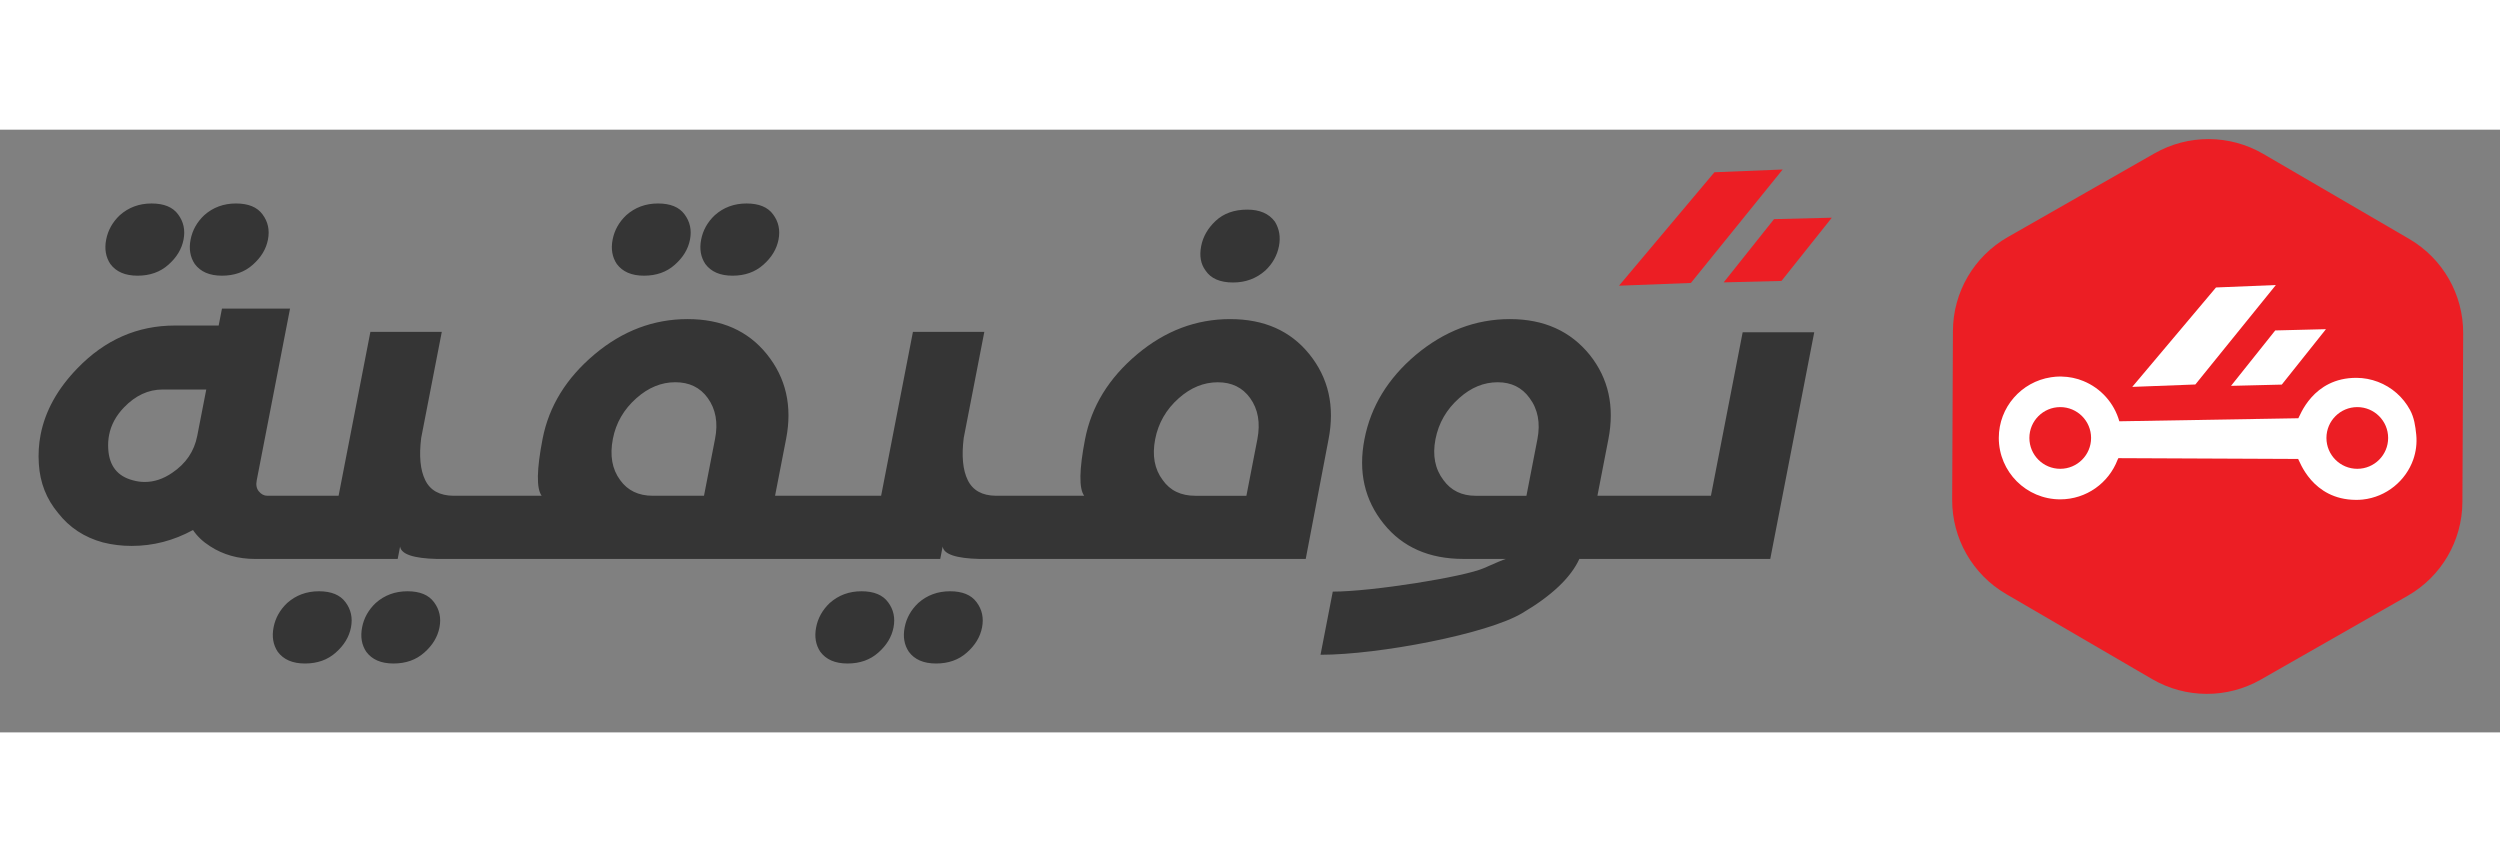 <?xml version="1.0" encoding="utf-8"?>
<!-- Generator: Adobe Illustrator 25.4.1, SVG Export Plug-In . SVG Version: 6.00 Build 0)  -->
<svg width="174" height="60" fill="none"  version="1.1" id="Layer_1" xmlns="http://www.w3.org/2000/svg" xmlns:xlink="http://www.w3.org/1999/xlink" 	 viewBox="0 0 1290 311" style="enable-background:new 0 0 1290 311;" xml:space="preserve">
<rect x="0" y="0" width="1290" height="311" fill="#808080" stroke="none"/>
<style type="text/css">
	.st0{fill:#353535;}
	.st1{fill:#EC1E24;}
	.st2{fill:#FFFFFF;}
</style>
<g>
	<path class="st0" d="M114.53,75.34c6.39,0,11.69-1.88,15.9-5.64c4.28-3.77,6.9-8.1,7.84-12.99c0.95-4.9,0.01-9.23-2.8-12.99
		c-2.75-3.77-7.32-5.64-13.7-5.64c-6.39,0-11.86,2.02-16.41,6.07c-3.74,3.55-6.08,7.74-7.02,12.57c-0.93,4.83-0.22,9.02,2.15,12.57
		C103.46,73.32,108.13,75.34,114.53,75.34z M70.97,75.34c6.39,0,11.69-1.88,15.9-5.64c4.28-3.77,6.9-8.1,7.84-12.99
		c0.95-4.9,0.01-9.23-2.8-12.99c-2.75-3.77-7.32-5.64-13.7-5.64s-11.86,2.02-16.41,6.07c-3.74,3.55-6.08,7.74-7.02,12.57
		c-0.93,4.83-0.22,9.02,2.15,12.57C59.9,73.32,64.58,75.34,70.97,75.34z M164.58,238.18c-6.39,0-11.86,2.02-16.41,6.07
		c-3.74,3.55-6.08,7.74-7.01,12.57c-0.93,4.83-0.22,9.02,2.15,12.57c2.98,4.05,7.66,6.07,14.05,6.07c6.39,0,11.69-1.88,15.9-5.64
		c4.28-3.77,6.9-8.1,7.84-12.99c0.95-4.9,0.01-9.23-2.81-12.99C175.54,240.07,170.96,238.18,164.58,238.18z M210.26,238.18
		c-6.39,0-11.86,2.02-16.41,6.07c-3.74,3.55-6.08,7.74-7.01,12.57c-0.93,4.83-0.23,9.02,2.14,12.57c2.98,4.05,7.66,6.07,14.05,6.07
		c6.39,0,11.69-1.88,15.9-5.64c4.28-3.77,6.9-8.1,7.84-12.99c0.95-4.9,0.01-9.23-2.81-12.99
		C221.22,240.07,216.65,238.18,210.26,238.18z M377.98,75.34c6.39,0,11.69-1.88,15.9-5.64c4.28-3.77,6.9-8.1,7.84-12.99
		c0.95-4.9,0.01-9.23-2.8-12.99c-2.75-3.77-7.32-5.64-13.7-5.64c-6.39,0-11.86,2.02-16.41,6.07c-3.74,3.55-6.08,7.74-7.02,12.57
		c-0.93,4.83-0.22,9.02,2.15,12.57C366.91,73.32,371.59,75.34,377.98,75.34z M332.3,75.34c6.39,0,11.69-1.88,15.9-5.64
		c4.28-3.77,6.9-8.1,7.84-12.99c0.95-4.9,0.01-9.23-2.8-12.99c-2.75-3.77-7.32-5.64-13.7-5.64s-11.86,2.02-16.41,6.07
		c-3.74,3.55-6.08,7.74-7.02,12.57c-0.93,4.83-0.22,9.02,2.15,12.57C321.23,73.32,325.91,75.34,332.3,75.34z M490.22,238.18
		c-6.39,0-11.86,2.02-16.41,6.07c-3.74,3.55-6.08,7.74-7.01,12.57c-0.93,4.83-0.23,9.02,2.15,12.57c2.97,4.05,7.66,6.07,14.05,6.07
		c6.39,0,11.69-1.88,15.9-5.64c4.28-3.77,6.9-8.1,7.84-12.99c0.94-4.9,0.01-9.23-2.81-12.99
		C501.18,240.07,496.61,238.18,490.22,238.18z M444.54,238.18c-6.39,0-11.86,2.02-16.41,6.07c-3.74,3.55-6.08,7.74-7.01,12.57
		c-0.93,4.83-0.22,9.02,2.15,12.57c2.98,4.05,7.66,6.07,14.05,6.07c6.39,0,11.69-1.88,15.9-5.64c4.28-3.77,6.9-8.1,7.84-12.99
		c0.95-4.9,0.01-9.23-2.81-12.99C455.5,240.07,450.93,238.18,444.54,238.18z M675.63,115.85c-9.73-12.07-23.36-18.11-40.89-18.11
		c-17.53,0-33.51,6.04-47.92,18.11c-14.66,12.29-23.64,26.91-26.93,43.87c-3.04,15.7-3.19,25.41-0.45,29.18h-45.48
		c-7.15-0.06-12.03-2.77-14.61-8.1c-2.54-5.18-3.23-12.43-2.07-21.72l10.63-54.74h-36.84l-16.41,84.56h-54.73l5.71-29.39
		c3.27-16.82-0.05-31.38-9.95-43.66c-9.73-12.07-23.36-18.11-40.89-18.11c-17.53,0-33.51,6.04-47.92,18.11
		c-14.66,12.29-23.63,26.83-26.9,43.66c-3.08,15.84-3.23,25.63-0.49,29.39h-45.48c-7.15-0.06-12.03-2.77-14.61-8.1
		c-2.54-5.18-3.23-12.43-2.07-21.72l10.63-54.74h-36.84l-16.41,84.56h-36.77c-1.7,0-3.18-0.78-4.44-2.34
		c-1.15-1.42-1.49-3.3-1.03-5.64l17.19-88.6h-35.13l-1.7,8.74H90.25c-19.31,0-36.08,7.34-50.28,22.04
		c-10.29,10.59-16.63,22.02-19.02,34.29c-0.96,4.9-1.25,9.94-0.91,15.12c0.61,9.65,3.91,18.07,9.9,25.24
		c5.85,7.52,13.56,12.6,23.14,15.22c4.74,1.2,9.69,1.81,14.88,1.81c11.07,0,21.61-2.73,31.62-8.2c2.21,3.27,5.17,6.07,8.91,8.42
		c6.69,4.33,14.39,6.5,23.13,6.5h73.59l1.24-6.39c0.57,3.97,6.91,6.1,18.99,6.39h259.73l1.24-6.39c0.58,3.97,6.91,6.1,18.99,6.39
		h168.36l11.78-61.76C688.83,142.76,685.53,128.14,675.63,115.85z M101.77,158.02c-1.55,7.96-5.86,14.3-12.96,19.07
		c-4.58,3.13-9.28,4.69-14.11,4.69c-2.06,0-4.1-0.28-6.12-0.86c-7.98-2.06-12.22-7.46-12.73-16.18c-0.15-2.49-0.01-4.9,0.45-7.24
		c1.01-5.18,3.55-9.9,7.65-14.16c5.95-6.18,12.59-9.26,19.9-9.26h22.58L101.77,158.02z M368.97,159.51l-5.71,29.39h-26.41
		c-7.38,0-13-2.69-16.86-8.1c-4.16-5.61-5.41-12.71-3.74-21.3c1.6-8.24,5.66-15.22,12.17-20.98c6.17-5.47,12.85-8.2,20.01-8.2
		c7.24,0,12.82,2.69,16.74,8.1C369.33,144.18,370.6,151.21,368.97,159.51z M648.8,159.73l-5.66,29.18h-26.31
		c-7.46,0-13.08-2.69-16.86-8.1c-4.24-5.61-5.53-12.63-3.9-21.08c1.62-8.38,5.7-15.44,12.21-21.19c6.17-5.47,12.87-8.2,20.11-8.2
		c7.16,0,12.72,2.69,16.64,8.1C649.18,144.18,650.43,151.28,648.8,159.73z M636.28,78.85c6.46,0,12-2.06,16.64-6.18
		c3.74-3.55,6.08-7.74,7.02-12.57c0.91-4.69,0.2-8.91-2.12-12.67c-3.04-4.11-7.78-6.18-14.24-6.18c-6.74,0-12.2,1.95-16.36,5.86
		c-4,3.77-6.48,8.1-7.42,12.99c-0.98,5.04-0.23,9.23,2.25,12.57C624.79,76.8,629.54,78.85,636.28,78.85z M899.21,104.56
		l-16.37,84.34h-58.57l5.66-29.18c3.27-16.82,0.08-31.31-9.57-43.45c-9.96-12.35-23.7-18.53-41.24-18.53
		c-17.68,0-33.89,6.18-48.64,18.53c-14.35,12.15-23.17,26.63-26.42,43.45c-3.27,16.82,0.05,31.38,9.95,43.66
		c9.73,12.07,23.43,18.11,41.11,18.11h21.94c-1.43,0.42-5.26,2.02-11.47,4.79c-10.17,4.47-57.63,12.08-77.88,12.08l-6.32,32.59
		c30.1,0,86.34-10.78,104.2-21.57c15.15-8.94,24.94-18.25,29.37-27.9h98.5l22.69-116.93h-36.95V104.56z M793.3,159.73l-5.66,29.18
		h-26.19c-7.18,0-12.72-2.69-16.64-8.1c-4.35-5.75-5.72-12.78-4.11-21.08c1.62-8.38,5.73-15.48,12.34-21.3
		c6.02-5.39,12.6-8.1,19.78-8.1c7.02,0,12.5,2.69,16.42,8.1C793.57,144.25,794.93,151.35,793.3,159.73z"/>
	<path class="st1" d="M884.64,21.97l35.21-1.42L872.5,79.09l-37.09,1.42L884.64,21.97z"/>
	<path class="st1" d="M945.22,45.42l-25.98,32.63l-29.82,0.74l25.98-32.63L945.22,45.42z"/>
</g>
<g>
	<g>
		<path class="st1" d="M1270.6,192.12l0.4-87.05c0.1-20.03-10.52-38.59-27.86-48.7l-75.29-43.87c-17.33-10.1-38.74-10.2-56.16-0.25
			L1036,55.43c-17.42,9.95-28.22,28.41-28.29,48.44l-0.39,87.05c-0.09,20.03,10.52,38.59,27.85,48.69l75.29,43.87
			c17.33,10.1,38.74,10.2,56.16,0.25l75.68-43.18C1259.73,230.62,1270.51,212.15,1270.6,192.12z"/>
	</g>
	<g>
		<path class="st2" d="M1143.46,81.42l30.89-1.26l-41.55,51.32l-32.56,1.24L1143.46,81.42z"/>
		<path class="st2" d="M1200.19,102.94l-22.79,28.6l-26.19,0.64l22.81-28.59L1200.19,102.94z"/>
		<path class="st2" d="M1246.78,157.36c-0.46-4.49-1.05-8.74-3.21-12.75c-1.77-3.26-4.11-6.22-6.91-8.68
			c-5.68-5.01-13.12-7.85-20.7-7.88c-22.69-0.1-29.33,20.06-30.02,20.85l-92.37,1.57c-2.66-9.44-9.56-17.1-18.53-20.76
			c-0.7-0.3-1.45-0.56-2.21-0.81c-0.16-0.05-0.32-0.11-0.48-0.16c-0.84-0.26-1.71-0.48-2.62-0.67c-0.22-0.05-0.45-0.09-0.67-0.13
			c-0.78-0.15-1.57-0.28-2.41-0.37c-0.77-0.09-1.56-0.12-2.35-0.15c-0.32-0.01-0.62-0.06-0.95-0.06c-0.04,0-0.07,0.01-0.11,0.01
			c-0.06,0-0.11-0.01-0.17-0.01c-1.52,0-3.01,0.14-4.47,0.35c-0.11,0.02-0.22,0.03-0.33,0.05c-15.22,2.32-26.89,15.43-26.89,31.29
			c0,17.5,14.19,31.7,31.7,31.7c13.53,0,25.05-8.5,29.6-20.44c0.19-0.42,0.34-0.74,0.41-0.82l92.75,0.41
			c0.67,0.81,7.16,21.03,29.82,21.12c1.18,0.02,2.35-0.05,3.52-0.17c12.23-1.32,22.29-9.76,26.1-20.74
			C1246.65,166.15,1247.22,161.82,1246.78,157.36z"/>
		<circle class="st1" cx="1063.08" cy="159.07" r="15.92"/>
		<circle class="st1" cx="1216.36" cy="159.07" r="15.92"/>
	</g>
</g>
</svg>
